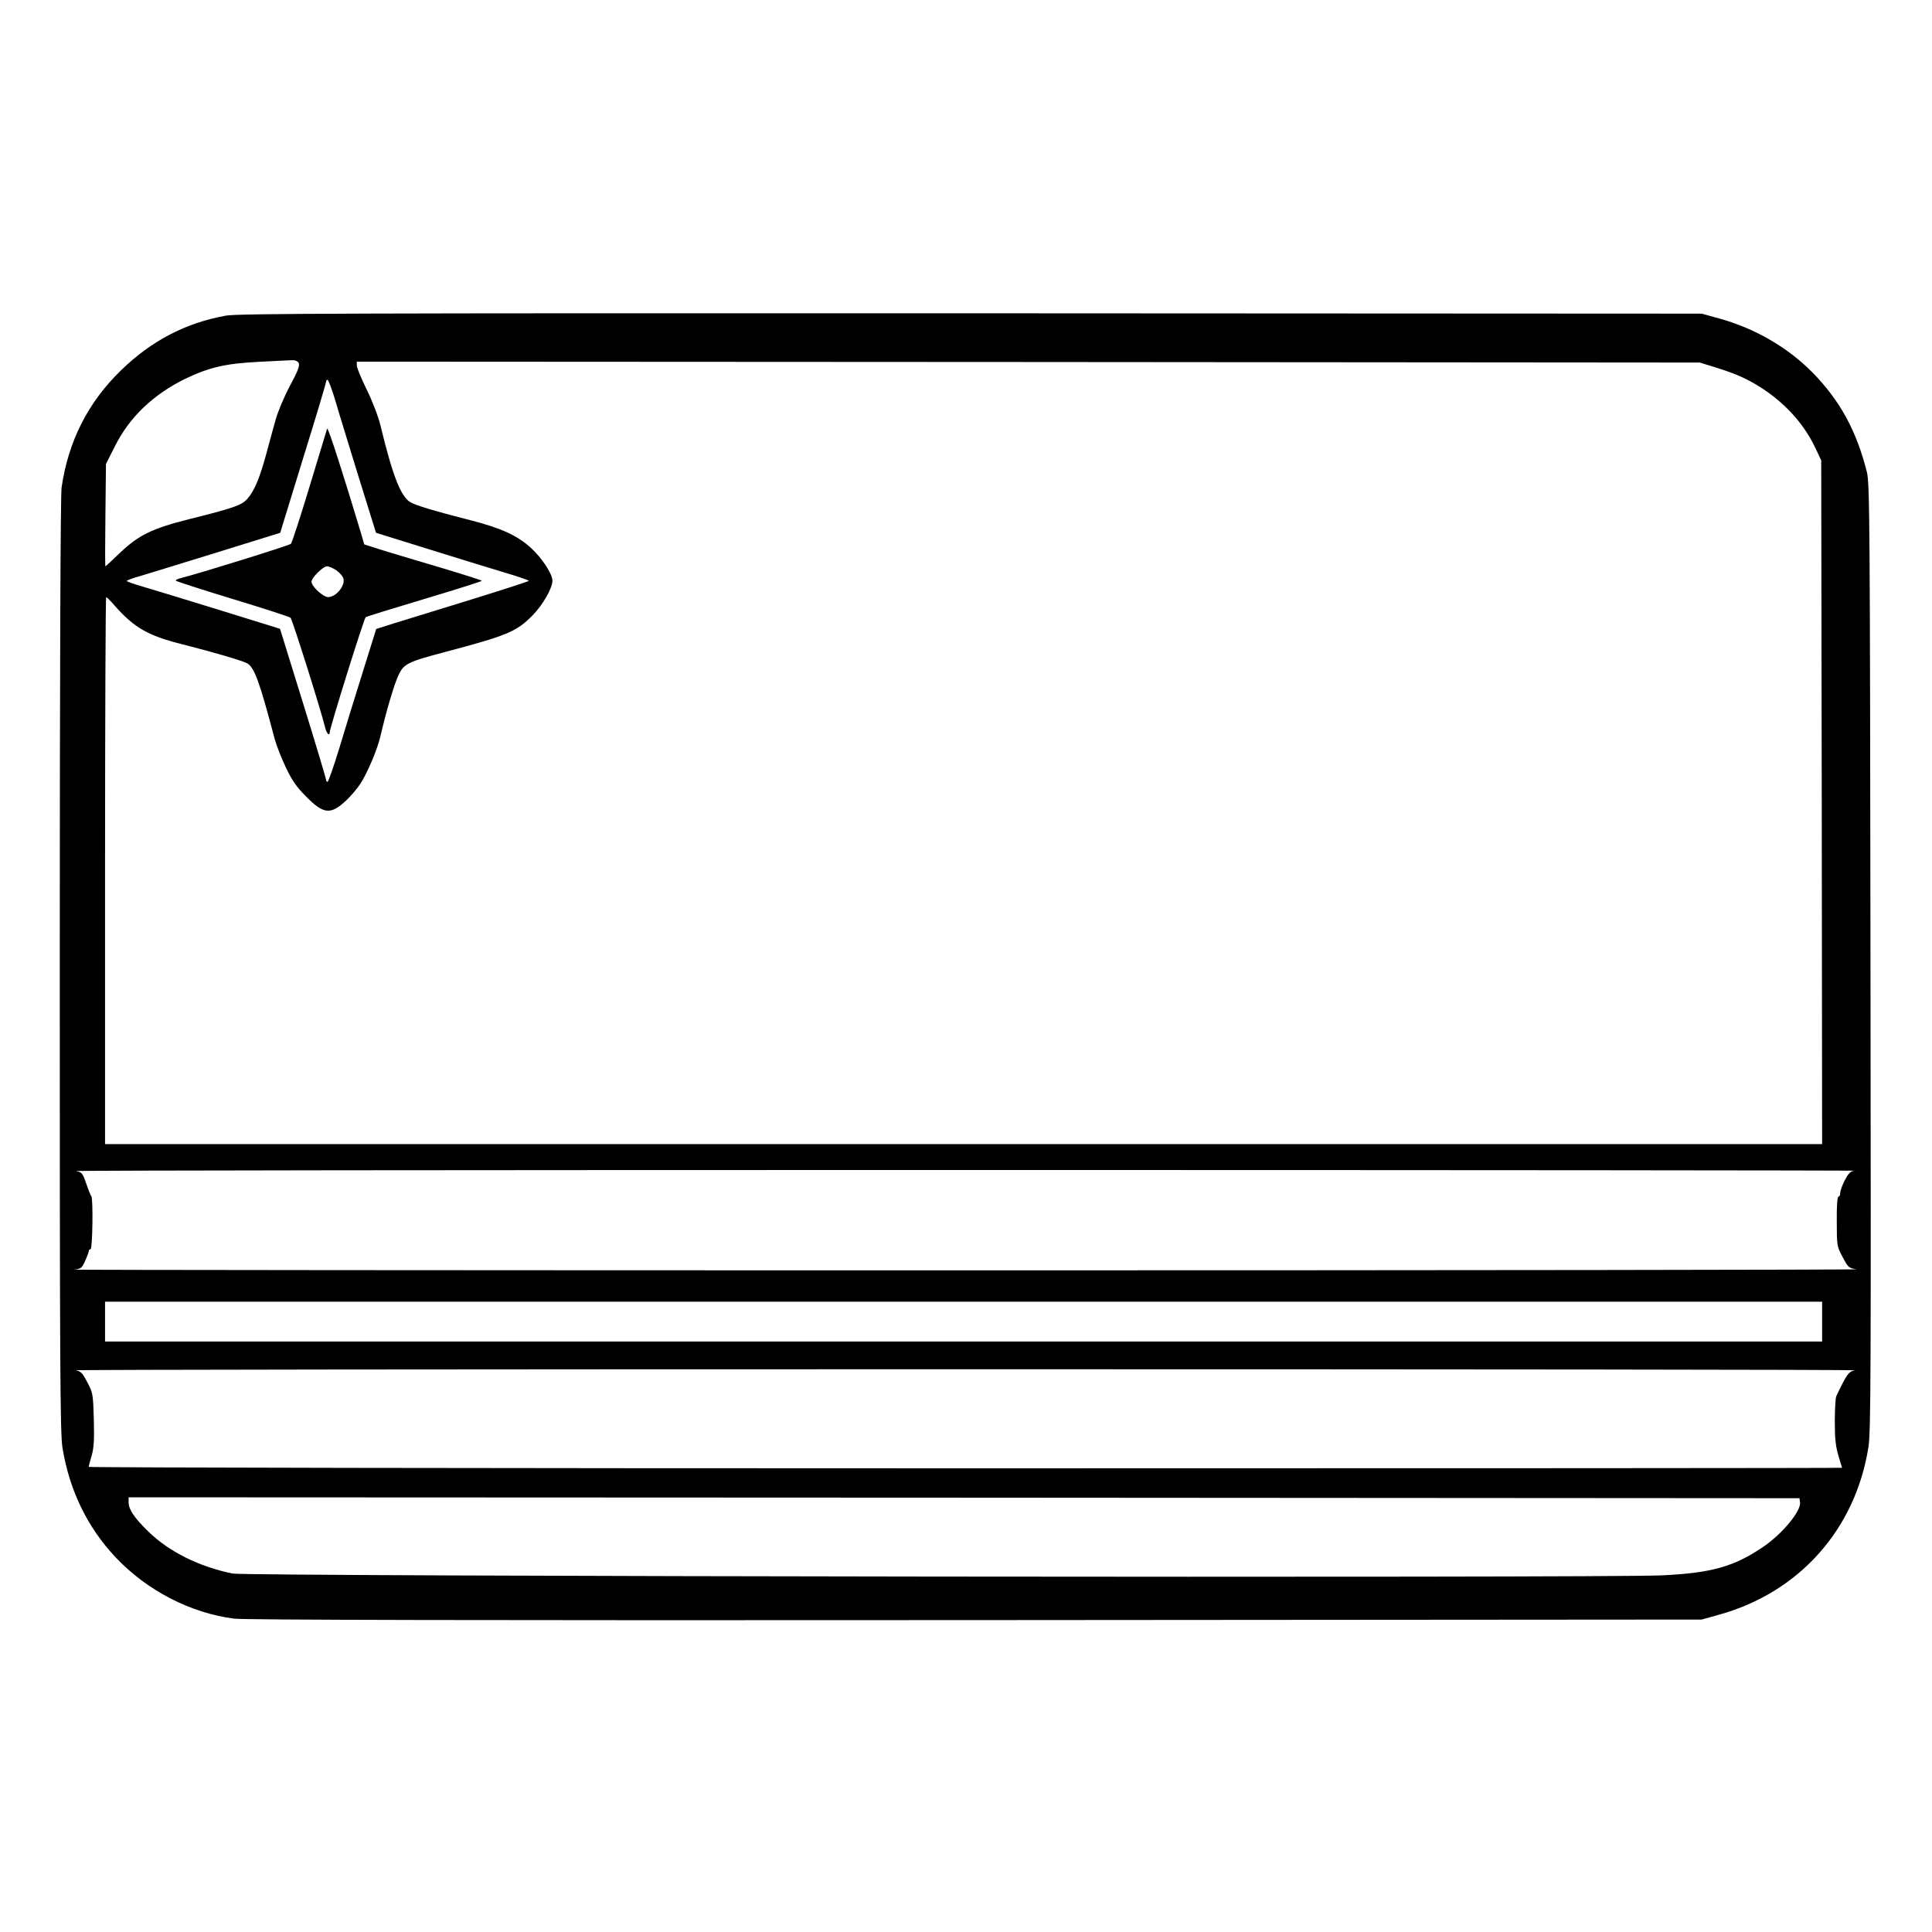 <?xml version="1.0" standalone="no"?>
<!DOCTYPE svg PUBLIC "-//W3C//DTD SVG 20010904//EN"
 "http://www.w3.org/TR/2001/REC-SVG-20010904/DTD/svg10.dtd">
<svg version="1.0" xmlns="http://www.w3.org/2000/svg"
 width="2048pt" height="2048pt" viewBox="0 0 2048 2048"
 preserveAspectRatio="xMidYMid meet">
<g transform="translate(0,2048) scale(0.192,-0.192)"
fill="#000000" stroke="none">
<path d="M1247 8924 c-222 -40 -412 -139 -580 -303 -182 -177 -290 -391 -327
-646 -6 -45 -10 -989 -10 -2640 0 -2228 2 -2582 15 -2662 38 -234 138 -440
293 -604 172 -183 413 -308 655 -339 57 -7 1310 -10 4092 -8 l4010 3 100 28
c441 124 750 472 821 926 13 84 14 422 11 2706 -3 2395 -4 2615 -20 2676 -57
227 -149 396 -302 551 -137 138 -317 242 -512 296 l-98 27 -4035 2 c-3449 1
-4046 -1 -4113 -13z m402 -261 c7 -14 -3 -43 -49 -128 -32 -60 -67 -144 -78
-185 -12 -41 -35 -127 -52 -190 -36 -132 -66 -205 -105 -248 -31 -35 -74 -50
-322 -112 -203 -51 -278 -88 -380 -185 -43 -41 -79 -75 -81 -75 -2 0 -2 127 0
283 l3 282 49 97 c81 162 211 286 390 374 132 63 223 84 406 93 85 4 167 9
182 9 17 1 31 -5 37 -15z m7826 -26 c116 -36 181 -66 264 -121 126 -85 223
-195 283 -321 l33 -70 3 -1887 2 -1888 -4740 0 -4740 0 0 1510 c0 831 3 1510
6 1510 3 0 25 -21 47 -47 108 -122 184 -166 372 -213 184 -47 338 -92 362
-107 39 -25 67 -104 150 -418 9 -33 36 -102 60 -153 34 -72 59 -109 112 -162
97 -99 136 -103 221 -24 27 25 63 68 80 94 40 62 93 189 110 260 32 139 74
280 97 332 31 70 48 79 268 137 335 89 387 110 476 201 57 58 109 150 109 191
0 37 -58 125 -118 180 -75 69 -167 111 -337 154 -206 53 -305 83 -331 100 -53
34 -97 148 -164 425 -12 49 -44 132 -75 195 -30 61 -55 121 -55 133 l0 22
3708 -2 3707 -3 90 -28z m-7626 -174 c17 -60 76 -250 129 -423 l98 -315 280
-87 c153 -48 343 -106 422 -130 78 -23 142 -45 142 -48 0 -3 -143 -49 -317
-103 -175 -54 -365 -112 -422 -130 l-104 -33 -73 -234 c-41 -129 -99 -319
-130 -422 -32 -104 -61 -188 -66 -188 -4 0 -8 6 -8 12 0 7 -57 197 -127 423
l-127 410 -335 104 c-185 57 -375 115 -423 129 -49 14 -88 28 -88 31 0 4 33
16 73 27 39 12 230 70 423 130 l351 109 126 410 c70 225 127 416 127 423 0 6
4 12 8 12 5 0 23 -48 41 -107z m8388 -4260 c-21 -3 -33 -16 -52 -53 -14 -27
-25 -58 -25 -70 0 -11 -4 -20 -10 -20 -6 0 -10 -52 -9 -137 0 -136 1 -139 33
-198 30 -57 34 -60 77 -66 24 -3 -2190 -6 -4921 -6 -2731 0 -4946 2 -4922 4
39 4 44 8 62 48 11 24 20 49 20 54 0 6 5 11 10 11 11 0 15 282 4 293 -4 3 -16
35 -28 69 -20 58 -24 63 -56 69 -19 4 2188 6 4905 6 2717 0 4928 -2 4912 -4z
m-177 -833 l0 -110 -4740 0 -4740 0 0 110 0 110 4740 0 4740 0 0 -110z m181
-269 c-34 -6 -45 -21 -103 -143 -4 -10 -8 -73 -8 -140 0 -94 5 -138 20 -188
11 -36 20 -66 20 -67 0 -2 -2178 -3 -4840 -3 -2662 0 -4840 4 -4840 8 0 5 7
32 16 62 12 41 15 86 12 199 -4 141 -5 148 -36 206 -26 51 -36 61 -64 66 -18
4 2192 6 4912 6 2720 0 4930 -2 4911 -6z m-303 -729 c7 -47 -98 -174 -201
-244 -162 -111 -288 -146 -562 -159 -316 -15 -7814 -6 -7890 10 -184 37 -353
121 -466 232 -78 76 -109 122 -109 162 l0 27 4613 -2 4612 -3 3 -23z M1806
8300 c-2 -8 -46 -152 -97 -320 -51 -168 -97 -310 -103 -316 -9 -9 -517 -167
-608 -189 -16 -4 -28 -10 -28 -14 0 -3 140 -48 310 -100 171 -52 317 -99 324
-105 10 -9 167 -507 192 -609 7 -29 24 -47 24 -25 0 24 190 632 199 637 5 4
151 49 325 101 174 52 316 97 316 100 0 3 -98 34 -218 70 -119 35 -265 79
-324 97 l-107 34 -15 52 c-97 324 -185 599 -190 587z m51 -782 c18 -13 36 -33
39 -45 11 -40 -40 -102 -84 -103 -28 0 -92 59 -92 85 0 22 63 85 86 85 10 0
33 -10 51 -22z"/>
</g>
</svg>
